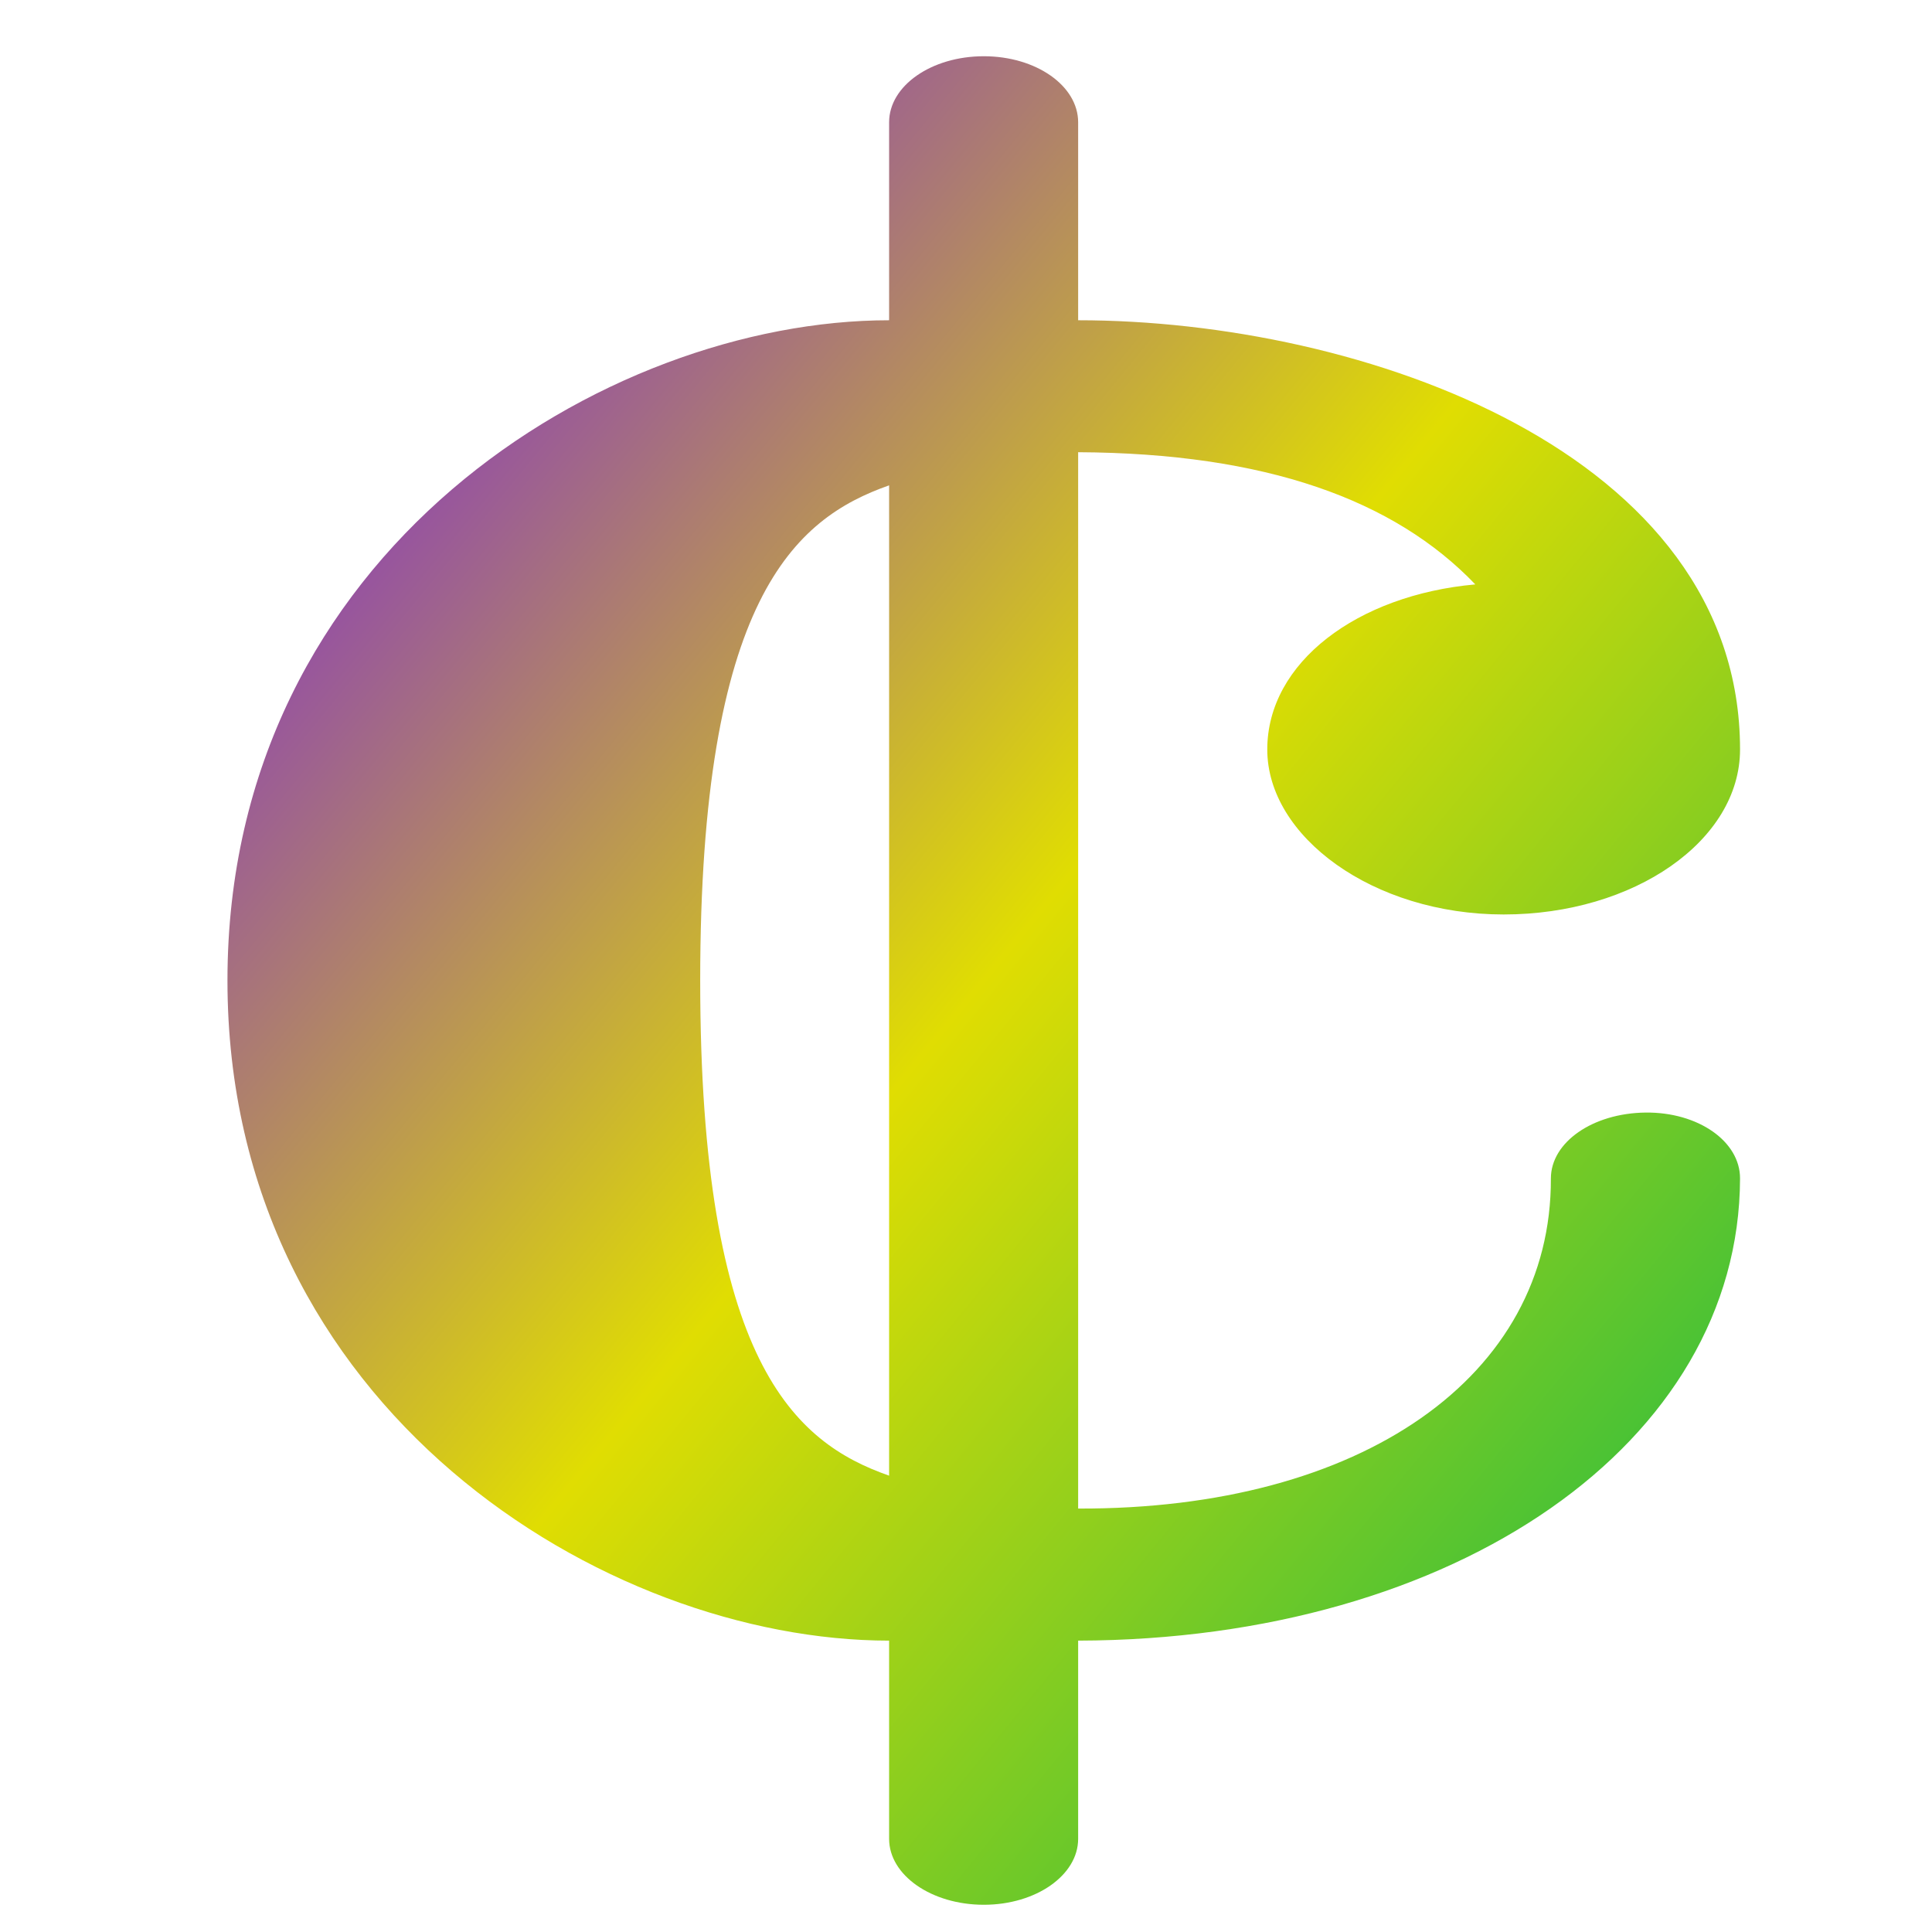 <svg xmlns="http://www.w3.org/2000/svg" xmlns:xlink="http://www.w3.org/1999/xlink" width="64" height="64" viewBox="0 0 64 64" version="1.1"><defs><linearGradient id="linear0" x1="0%" x2="100%" y1="0%" y2="100%"><stop offset="0%" style="stop-color:#6a00ff; stop-opacity:1"/><stop offset="50%" style="stop-color:#e0dd02; stop-opacity:1"/><stop offset="100%" style="stop-color:#00b54e; stop-opacity:1"/></linearGradient></defs><g id="surface1"><path style=" stroke:none;fill-rule:nonzero;fill:url(#linear0);" d="M 32.59 1.863 C 30.855 1.863 29.453 2.84 29.453 4.051 L 29.453 10.609 C 20.062 10.609 7.535 18.262 7.535 32.48 C 7.535 46.691 20.062 54.348 29.453 54.348 L 29.453 60.914 C 29.453 62.117 30.855 63.098 32.59 63.098 C 34.32 63.098 35.715 62.117 35.715 60.914 L 35.715 54.348 C 48.242 54.316 57.617 47.789 57.641 39.039 C 57.645 37.809 56.254 36.836 54.512 36.855 C 52.762 36.875 51.375 37.836 51.375 39.039 C 51.395 45.598 45.102 50.004 35.715 49.973 L 35.715 14.98 C 41.93 15.012 46.188 16.555 48.871 19.359 C 44.965 19.711 41.98 21.941 41.98 24.828 C 41.98 27.711 45.484 30.293 49.809 30.293 C 54.137 30.293 57.641 27.844 57.641 24.828 C 57.641 14.98 45.109 10.609 35.715 10.609 L 35.715 4.051 C 35.715 2.84 34.32 1.863 32.59 1.863 Z M 29.453 16.078 L 29.453 48.883 C 26.324 47.789 23.195 45.121 23.195 32.48 C 23.195 19.84 26.324 17.176 29.453 16.078 Z M 29.453 16.078 "/></g></svg>
